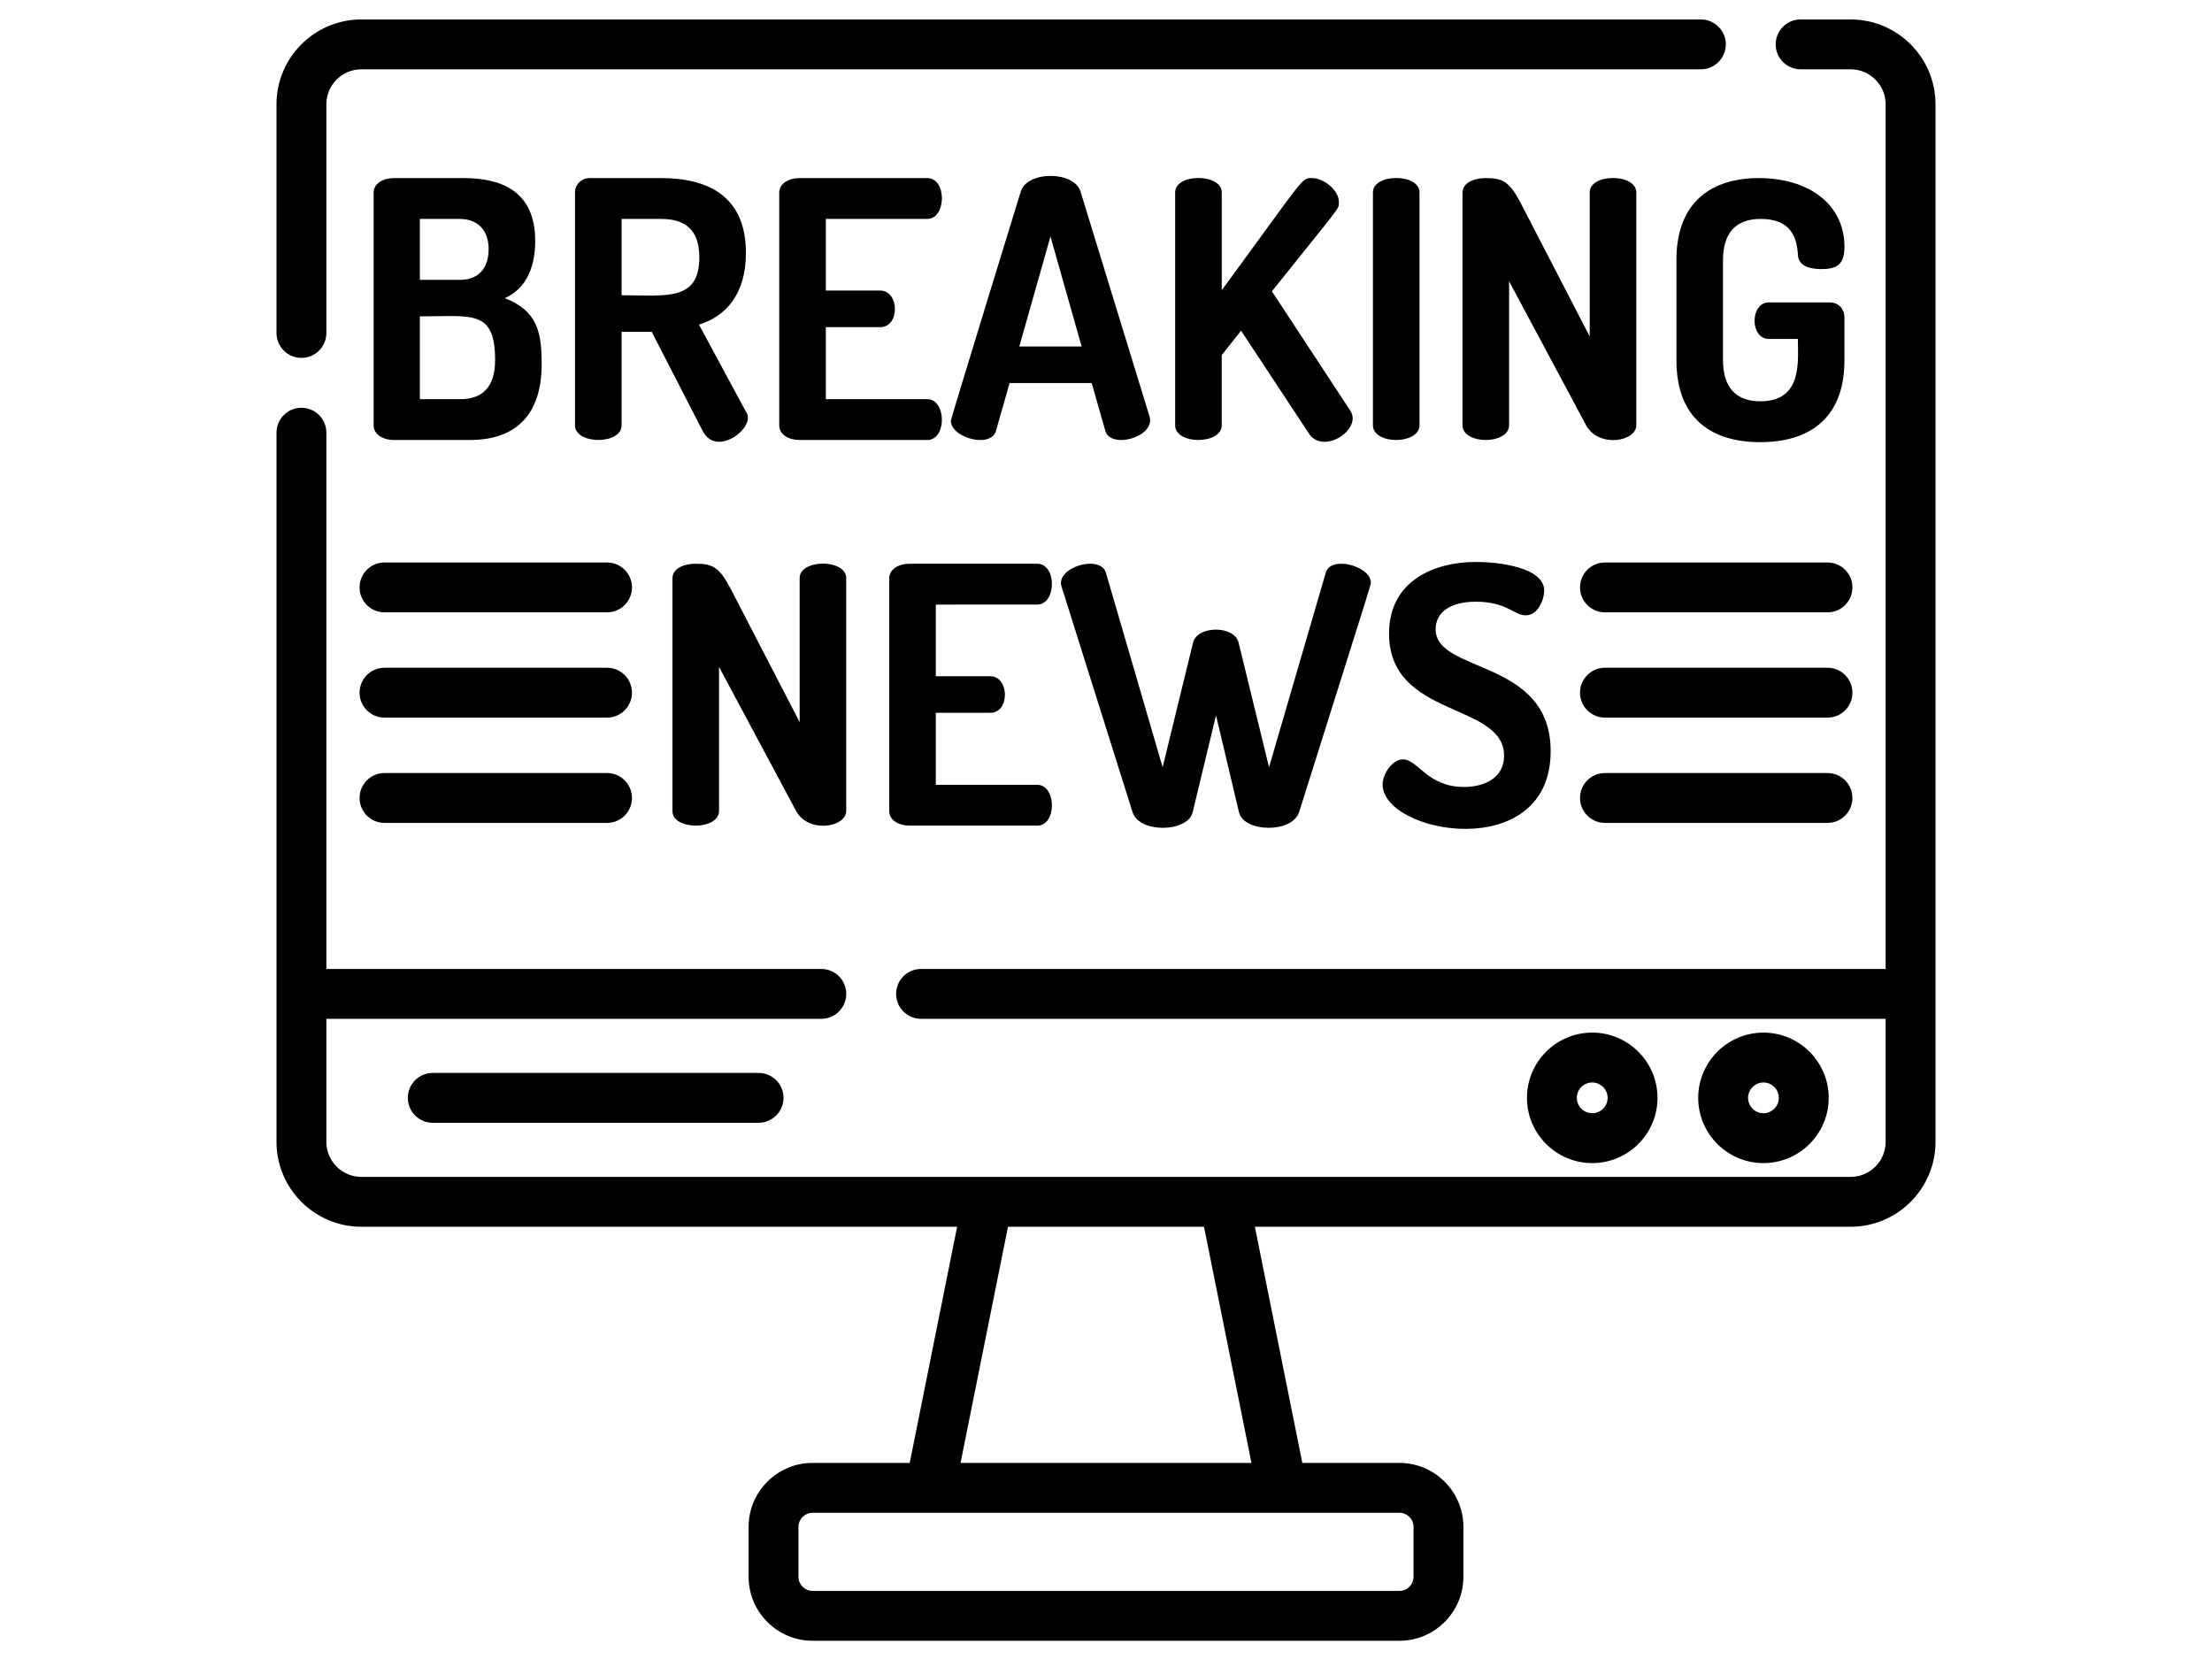 <svg viewBox="0 -6 512 512" width="512pt" xmlns="http://www.w3.org/2000/svg"><path d="m485.805 0h-15.43c-4.25 0-7.699 3.449-7.699 7.695 0 4.246 3.449 7.695 7.699 7.695h15.43c5.961 0 10.805 4.844 10.805 10.805v266.844c-13.078 0-287.078 0-297.688 0-4.258 0-7.695 3.438-7.695 7.695 0 4.25 3.438 7.695 7.695 7.695h297.688v37.977c0 5.961-4.844 10.805-10.805 10.805-20.008 0-443.172 0-459.609 0-5.961 0-10.805-4.844-10.805-10.805v-37.977h152.75c4.246 0 7.695-3.445 7.695-7.695 0-4.258-3.449-7.695-7.695-7.695h-152.75v-165.5c0-4.25-3.449-7.695-7.695-7.695-4.246 0-7.695 3.445-7.695 7.695v218.867c0 14.445 11.75 26.195 26.195 26.195h183.859l-14.633 72.879h-29.973c-10.883 0-19.75 8.867-19.75 19.754v15.391c0 10.883 8.867 19.75 19.75 19.75h181.102c10.883 0 19.75-8.867 19.75-19.75v-15.391c0-10.887-8.867-19.754-19.75-19.754h-29.961l-14.645-72.879h183.859c14.445 0 26.195-11.75 26.195-26.195 0-6.203 0-317.02 0-320.211 0-14.445-11.75-26.195-26.195-26.195zm-260.051 372.602h60.492l14.645 72.879h-89.781zm120.797 88.27c2.398 0 4.359 1.961 4.359 4.363v15.391c0 2.398-1.961 4.359-4.359 4.359h-181.102c-2.398 0-4.359-1.961-4.359-4.359v-15.391c0-2.402 1.961-4.363 4.359-4.363zm0 0"/><path d="m7.695 104.453c4.246 0 7.695-3.449 7.695-7.695v-70.562c0-5.961 4.844-10.805 10.805-10.805h413.395c4.25 0 7.695-3.449 7.695-7.695 0-4.246-3.445-7.695-7.695-7.695h-413.395c-14.445 0-26.195 11.75-26.195 26.195v70.562c0 4.246 3.449 7.695 7.695 7.695zm0 0"/><path d="m479.039 332.82c0-11.105-9.035-20.137-20.137-20.137-11.102 0-20.137 9.031-20.137 20.137 0 11.102 9.035 20.133 20.137 20.133 11.102 0 20.137-9.031 20.137-20.133zm-24.883 0c0-2.617 2.129-4.746 4.746-4.746 2.617 0 4.746 2.129 4.746 4.746 0 2.613-2.129 4.742-4.746 4.742-2.617 0-4.746-2.129-4.746-4.742zm0 0"/><path d="m426.203 332.82c0-11.102-9.043-20.141-20.145-20.141-11.102 0-20.141 9.039-20.141 20.141 0 11.102 9.039 20.133 20.141 20.133 11.102 0 20.145-9.031 20.145-20.133zm-24.895 0c0-2.617 2.137-4.75 4.75-4.75 2.617 0 4.754 2.133 4.754 4.75 0 2.617-2.137 4.742-4.754 4.742-2.613 0-4.75-2.125-4.75-4.742zm0 0"/><path d="m48.223 325.125c-4.25 0-7.695 3.441-7.695 7.695 0 4.25 3.445 7.695 7.695 7.695h100.555c4.25 0 7.695-3.445 7.695-7.695 0-4.254-3.445-7.695-7.695-7.695zm0 0"/><path d="m79.848 68.422c0-15.703-10.723-19.465-22.223-19.465h-21.344c-3.207 0-6.305 1.547-6.305 4.535v71.879c0 2.32 2.434 4.422 6.305 4.422h23.441c12.5 0 22.117-6.191 22.117-23.445 0-10.09-1.449-16.438-11.391-20.344 5.863-2.547 9.398-8.516 9.398-17.582zm-35.605-6.859h12.277c5.637 0 8.953 3.539 8.953 9.289 0 5.641-2.875 9.512-8.844 9.512h-12.387zm12.496 55.621h-12.496v-25.543c16.031 0 23.223-2.246 23.223 13.492 0 8.402-3.98 12.051-10.727 12.051zm0 0"/><path d="m131.488 126.918c4.352 8.699 16.949-1.41 13.383-5.863l-14.488-26.871c8.297-2.543 14.488-9.398 14.488-22.117 0-17.582-11.723-23.109-26.207-23.109h-21.895c-2.766 0-4.645 2.102-4.645 4.426v71.875c0 6 14.375 6.074 14.375 0v-28.863h9.289zm-24.988-41.801v-23.555h12.164c7.188 0 11.832 3.098 11.832 11.832 0 13.738-10.34 11.723-23.996 11.723zm0 0"/><path d="m200.824 117.184h-31.297v-22.223h16.809c6.121 0 5.934-11.281 0-11.281h-16.809v-22.117h31.297c5.961 0 6.129-12.605 0-12.605h-39.367c-3.207 0-6.305 1.547-6.305 4.535v71.766c0 2.984 3.098 4.535 6.305 4.535h39.367c6.129 0 5.957-12.609 0-12.609zm0 0"/><path d="m255.781 126.918c1.52 5.766 15.277 2.078 13.711-4.203l-21.34-69.555c-1.945-6.477-16.508-6.535-18.469 0-.176.57-21.562 70.062-21.562 70.66 0 5.371 12.469 8.652 13.934 3.098l4.199-14.707h25.324zm-26.539-25.988 9.621-33.949 9.617 33.949zm0 0"/><path d="m277.344 53.383v71.875c0 6.07 14.375 6 14.375 0v-21.672l5.973-7.52 20.789 31.516c4.379 7.168 16.957-1.184 12.828-6.969l-24.109-36.711c21.516-26.922 20.68-25.25 20.68-27.535 0-3.648-4.645-7.41-8.293-7.41-3.359 0-1.977-.633-27.867 34.613v-30.188c0-5.922-14.375-5.957-14.375 0zm0 0"/><path d="m352.758 125.258v-71.875c0-5.918-14.375-5.957-14.375 0v71.875c0 2.988 3.535 4.535 7.188 4.535 3.535 0 7.188-1.551 7.188-4.535zm0 0"/><path d="m419.66 125.258v-71.875c0-5.918-14.379-5.957-14.379 0v44.453l-21.34-41.25c-3.43-6.523-5.531-7.629-10.727-7.629-3.648 0-7.188 1.438-7.188 4.535v71.766c0 2.984 3.539 4.535 7.188 4.535 3.539 0 7.188-1.551 7.188-4.535v-44.453l23.773 44.453c3.879 7.07 15.484 5.023 15.484 0zm0 0"/><path d="m458.027 61.562c9.398 0 11.168 5.75 11.5 10.949.109 3.426 3.316 4.535 7.188 4.535 4.758 0 7.188-1.328 7.188-6.859 0-13.27-11.168-21.23-26.43-21.23-14.043 0-25.43 6.855-25.43 25.324v30.852c0 18.465 11.277 25.324 25.875 25.324 14.598 0 25.984-6.859 25.984-25.324v-13.16c0-2.434-1.656-4.645-4.531-4.645h-18.801c-5.848 0-5.91 11.281 0 11.281h8.957c0 6.871 1.516 19.238-11.609 19.238-7.297 0-11.5-4.09-11.5-12.715v-30.852c0-8.625 4.203-12.719 11.609-12.719zm0 0"/><path d="m136.574 244.281v-44.453l23.777 44.453c3.875 7.07 15.48 5.02 15.48 0v-71.879c0-5.918-14.375-5.957-14.375 0v44.453l-21.344-41.246c-3.43-6.523-5.527-7.633-10.727-7.633-3.648 0-7.188 1.438-7.188 4.535v71.766c0 6.074 14.375 6 14.375.004zm0 0"/><path d="m234.77 180.586c5.961 0 6.133-12.605 0-12.605h-39.363c-3.207 0-6.305 1.547-6.305 4.531v71.77c0 2.984 3.098 4.531 6.305 4.531h39.363c6.133 0 5.961-12.605 0-12.605h-31.293v-22.227h16.809c6.117 0 5.934-11.277 0-11.277h-16.809v-22.117zm0 0"/><path d="m264.184 244.613c1.977 6.59 17.086 6.398 18.578 0l7.188-29.859 7.078 29.859c.773 3.316 5.086 4.863 9.176 4.863 4.203 0 8.293-1.547 9.398-4.863 23.27-73.918 22.117-69.91 22.117-70.883 0-4.957-12.449-8.523-13.93-2.875l-17.473 59.934-9.402-38.48c-1.281-5.348-12.766-5.309-14.043 0l-9.398 38.48-17.473-59.934c-1.559-5.926-15.715-1.801-13.711 4.203zm0 0"/><path d="m366.469 236.871c-11.277 0-14.262-8.516-18.797-8.516-3.43 0-6.305 4.645-6.305 7.742 0 15.363 51.863 24.629 51.863-10.285 0-28.641-35.496-23.883-35.496-37.598 0-5.309 4.535-8.516 12.496-8.516 9.289 0 11.832 4.203 15.258 4.203 3.984 0 5.75-5.086 5.75-7.629 0-7.297-14.484-8.848-21.012-8.848-12.715 0-26.867 5.641-26.867 22.117 0 26.207 35.496 21.121 35.496 37.707 0 6.633-5.75 9.621-12.387 9.621zm0 0"/><path d="m102.012 167.594h-68.68c-4.25 0-7.695 3.441-7.695 7.695 0 4.25 3.445 7.695 7.695 7.695h68.68c4.25 0 7.695-3.445 7.695-7.695 0-4.254-3.445-7.695-7.695-7.695zm0 0"/><path d="m102.012 232.574h-68.68c-4.25 0-7.695 3.445-7.695 7.695 0 4.254 3.445 7.695 7.695 7.695h68.68c4.25 0 7.695-3.441 7.695-7.695 0-4.25-3.445-7.695-7.695-7.695zm0 0"/><path d="m102.012 200.082h-68.68c-4.25 0-7.695 3.445-7.695 7.695 0 4.254 3.445 7.695 7.695 7.695h68.68c4.25 0 7.695-3.441 7.695-7.695 0-4.25-3.445-7.695-7.695-7.695zm0 0"/><path d="m478.668 167.594h-68.68c-4.25 0-7.695 3.441-7.695 7.695 0 4.25 3.445 7.695 7.695 7.695h68.68c4.254 0 7.695-3.445 7.695-7.695 0-4.254-3.445-7.695-7.695-7.695zm0 0"/><path d="m478.668 232.574h-68.68c-4.25 0-7.695 3.445-7.695 7.695 0 4.254 3.445 7.695 7.695 7.695h68.68c4.254 0 7.695-3.441 7.695-7.695 0-4.25-3.445-7.695-7.695-7.695zm0 0"/><path d="m478.668 200.082h-68.68c-4.25 0-7.695 3.445-7.695 7.695 0 4.254 3.445 7.695 7.695 7.695h68.68c4.254 0 7.695-3.441 7.695-7.695 0-4.25-3.445-7.695-7.695-7.695zm0 0"/></svg>